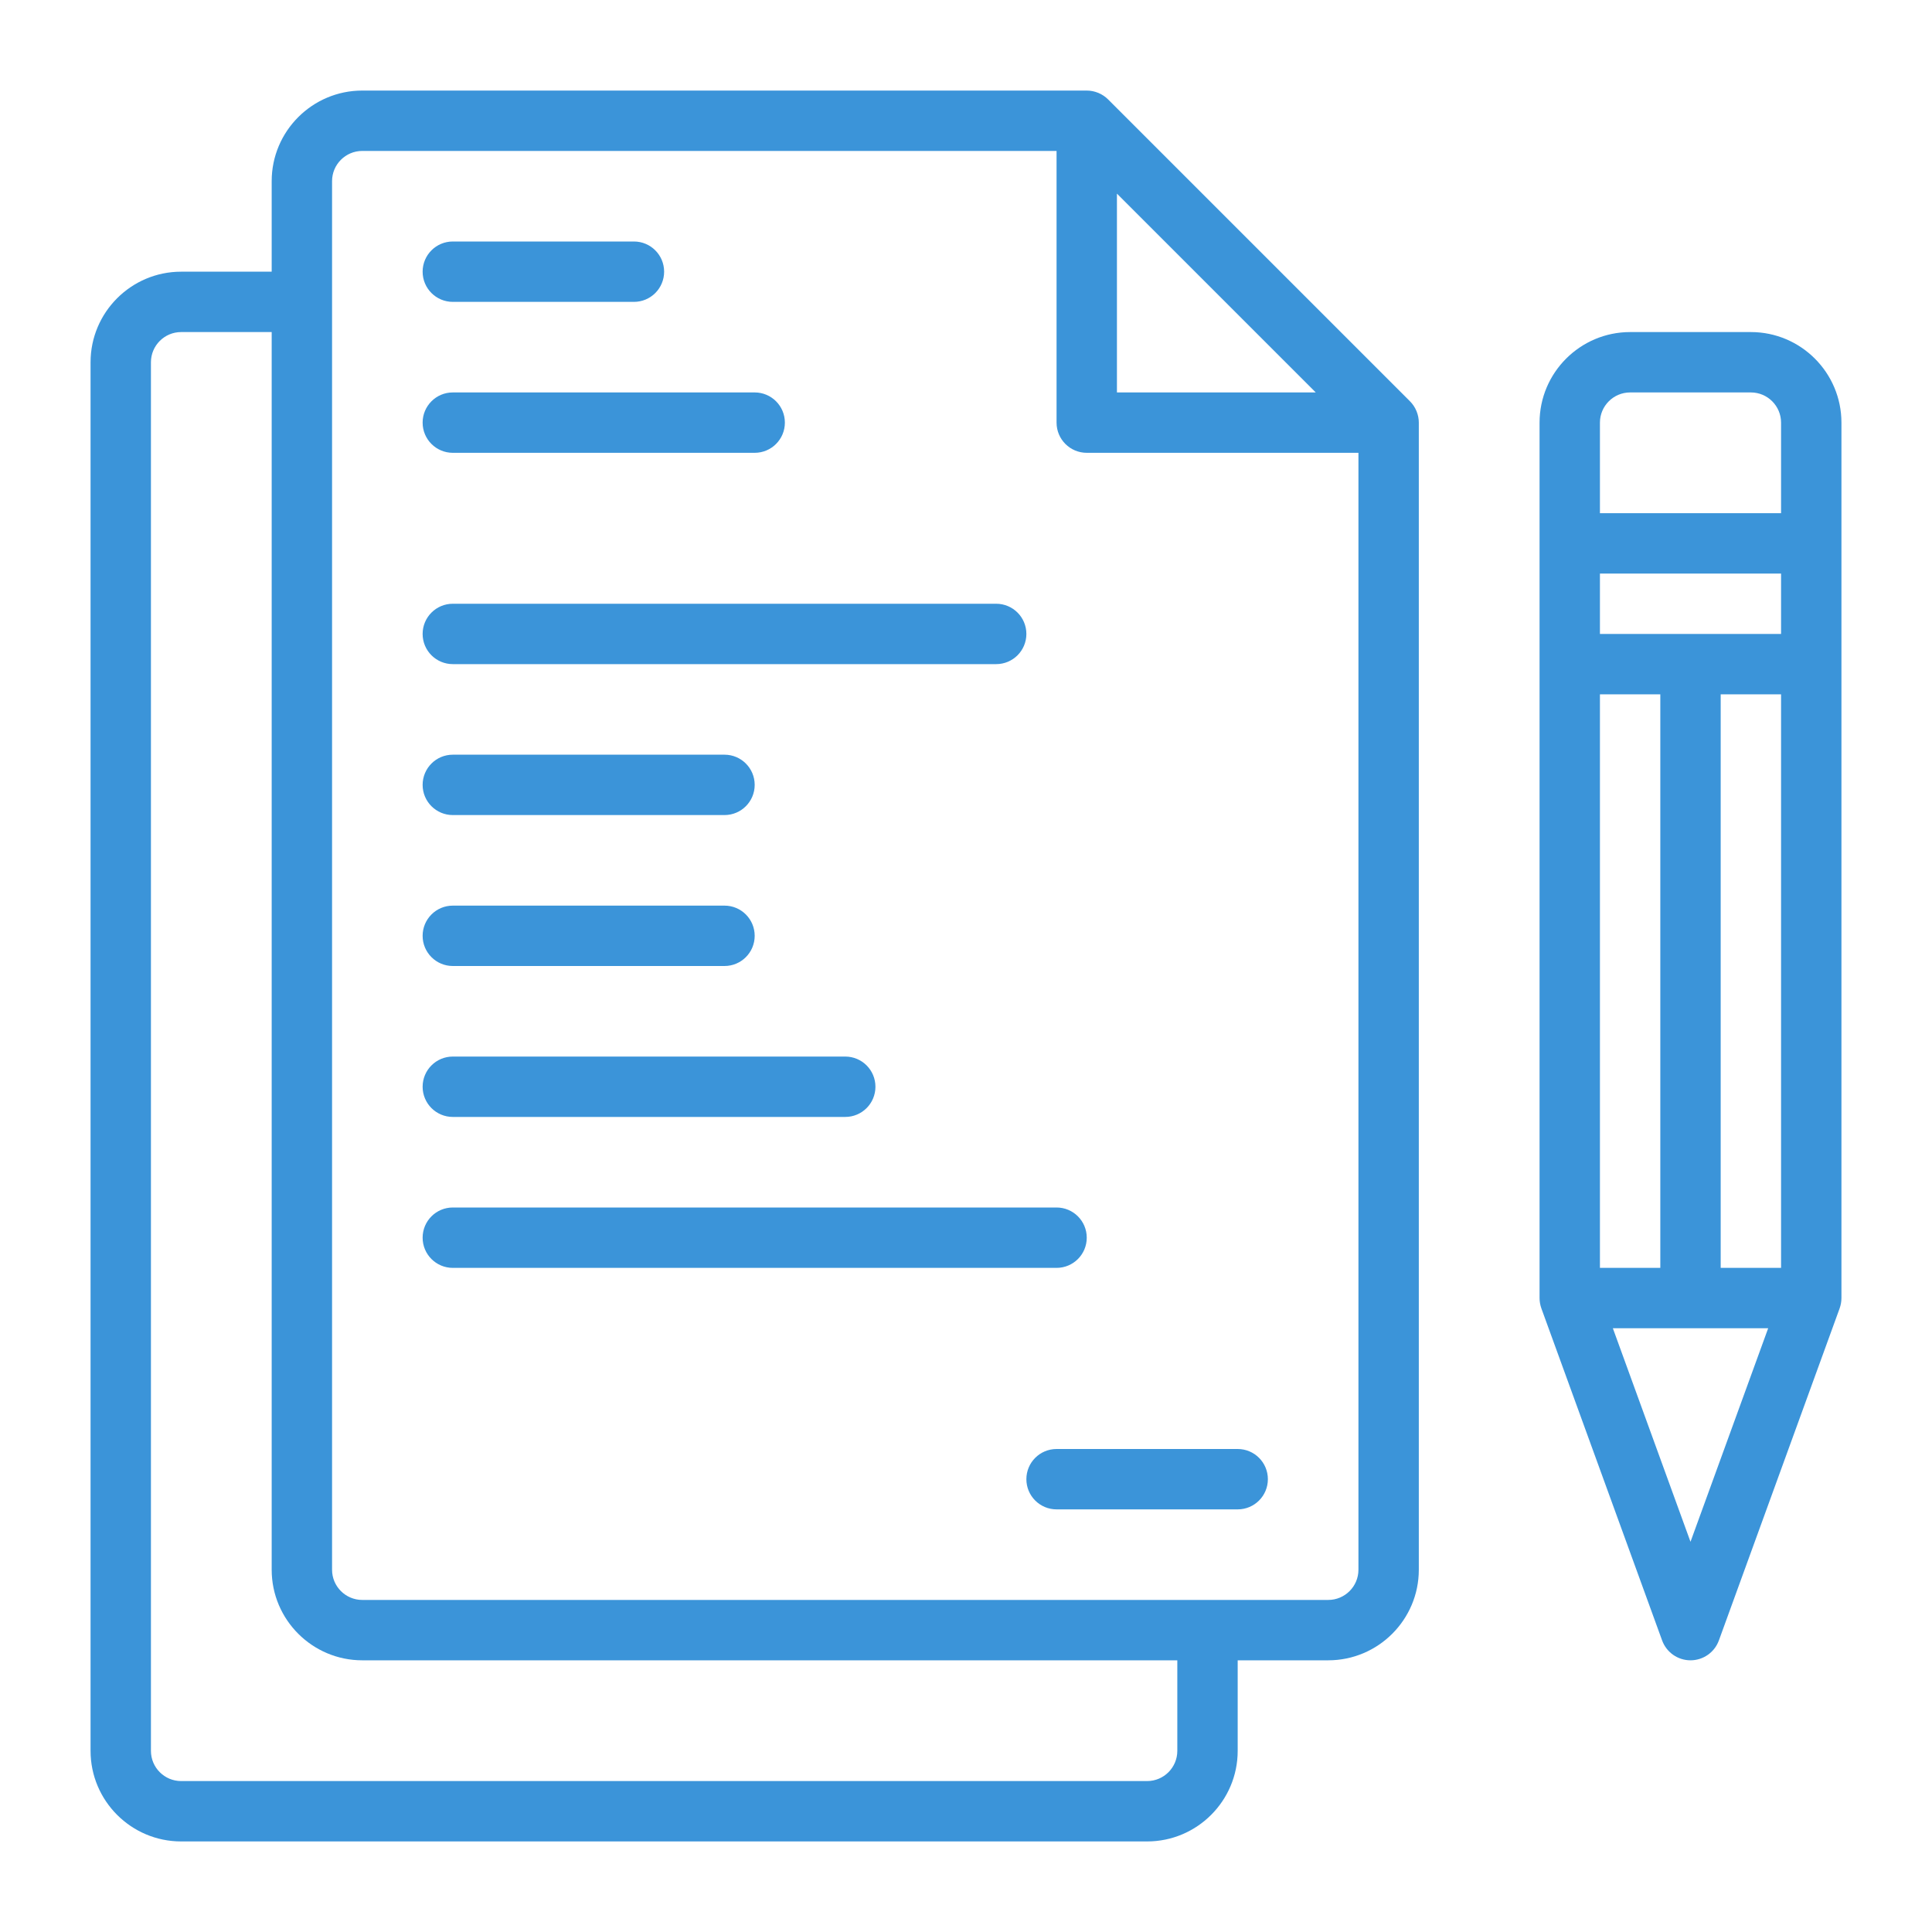 <?xml version="1.0" encoding="utf-8"?>
<!-- Generator: Adobe Illustrator 24.0.2, SVG Export Plug-In . SVG Version: 6.00 Build 0)  -->
<svg version="1.1" id="Outline" xmlns="http://www.w3.org/2000/svg" xmlns:xlink="http://www.w3.org/1999/xlink" x="0px" y="0px"
	 viewBox="0 0 64 64" enable-background="new 0 0 64 64" xml:space="preserve">
<g>
	<path fill="#3b94d9" d="M58,11h-4c-1.654,0-3,1.346-3,3v29c0,0.116,0.021,0.232,0.06,0.342l4,11
		C55.204,54.737,55.58,55,56,55s0.796-0.263,0.94-0.658l4-11C60.979,43.232,61,43.116,61,43V14
		C61,12.346,59.654,11,58,11z M57,42V23h2v19H57z M53,42V23h2v19H53z M53,21v-2h6v2H53z M54,13h4c0.551,0,1,0.448,1,1v3h-6v-3
		C53,13.448,53.449,13,54,13z M56,51.074L53.428,44h5.145L56,51.074z"/>
	<path fill="#3b94d9" d="M46.922,13.615c-0.051-0.122-0.124-0.231-0.216-0.323L36.708,3.294
		c-0.092-0.092-0.201-0.165-0.323-0.216c-0.002-0.001-0.003-0.001-0.005-0.002
		C36.258,3.026,36.129,3,36,3H12c-1.654,0-3,1.346-3,3v3H6c-1.654,0-3,1.346-3,3v46c0,1.654,1.346,3,3,3h32
		c1.654,0,3-1.346,3-3v-3h3c1.654,0,3-1.346,3-3V14c0-0.129-0.026-0.258-0.076-0.38
		C46.924,13.618,46.923,13.617,46.922,13.615z M37,6.414L43.586,13H37V6.414z M39,58c0,0.552-0.449,1-1,1H6
		c-0.551,0-1-0.448-1-1V12c0-0.552,0.449-1,1-1h3v41c0,1.654,1.346,3,3,3h27V58z M44,53H12c-0.551,0-1-0.448-1-1V6
		c0-0.552,0.449-1,1-1h23v9c0,0.553,0.448,1,1,1h9v37C45,52.552,44.551,53,44,53z"/>
	<path fill="#3b94d9" d="M15,10h6c0.552,0,1-0.447,1-1s-0.448-1-1-1h-6c-0.552,0-1,0.447-1,1S14.448,10,15,10z"/>
	<path fill="#3b94d9" d="M15,15h10c0.552,0,1-0.447,1-1s-0.448-1-1-1H15c-0.552,0-1,0.447-1,1S14.448,15,15,15z"/>
	<path fill="#3b94d9" d="M15,22h18c0.552,0,1-0.447,1-1s-0.448-1-1-1H15c-0.552,0-1,0.447-1,1S14.448,22,15,22z"/>
	<path fill="#3b94d9" d="M15,27h9c0.552,0,1-0.447,1-1s-0.448-1-1-1h-9c-0.552,0-1,0.447-1,1S14.448,27,15,27z"/>
	<path fill="#3b94d9" d="M15,32h9c0.552,0,1-0.447,1-1s-0.448-1-1-1h-9c-0.552,0-1,0.447-1,1S14.448,32,15,32z"/>
	<path fill="#3b94d9" d="M15,37h13c0.552,0,1-0.447,1-1s-0.448-1-1-1H15c-0.552,0-1,0.447-1,1S14.448,37,15,37z"/>
	<path fill="#3b94d9" d="M36,41c0-0.553-0.448-1-1-1H15c-0.552,0-1,0.447-1,1s0.448,1,1,1h20
		C35.552,42,36,41.553,36,41z"/>
	<path fill="#3b94d9" d="M41,48h-6c-0.552,0-1,0.447-1,1s0.448,1,1,1h6c0.552,0,1-0.447,1-1S41.552,48,41,48z"/>
</g>
</svg>
